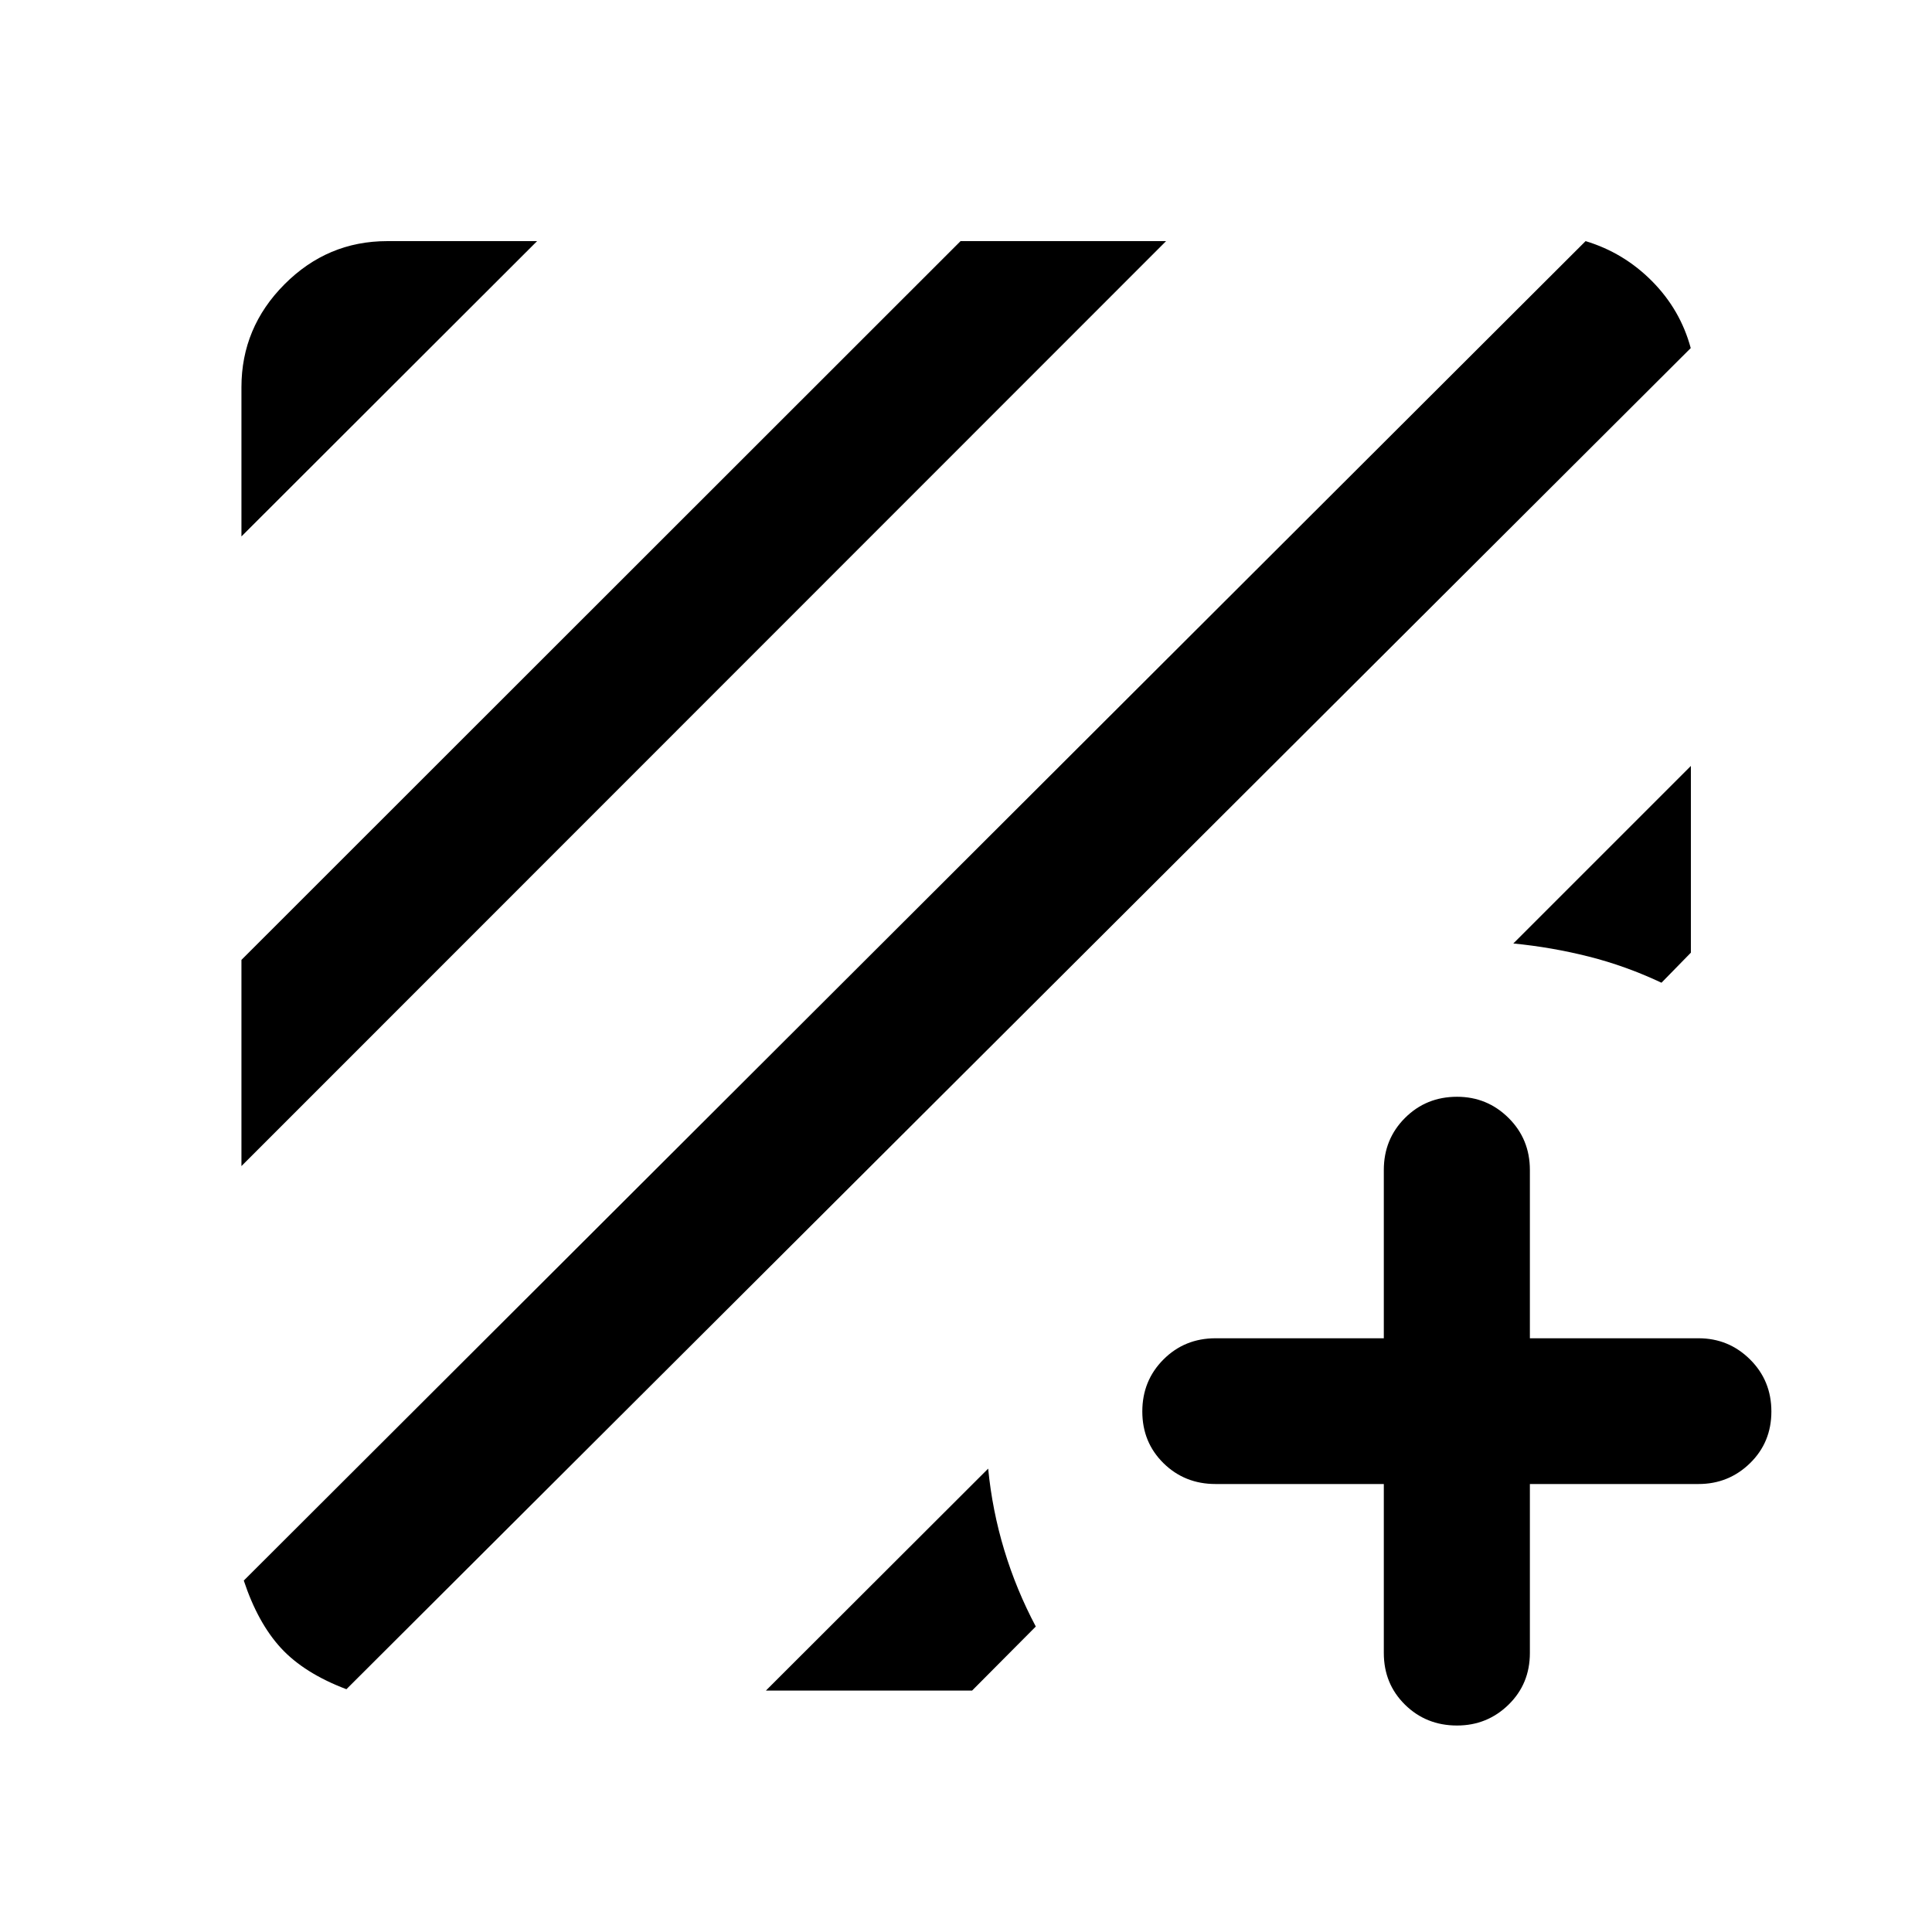 <svg xmlns="http://www.w3.org/2000/svg" height="40" viewBox="0 -960 960 960" width="40"><path d="M172.13-120.637q-21.036-7.972-32.529-20.464-11.492-12.493-18.464-33.529L787.87-840.189q18.964 5.725 33.032 19.917 14.069 14.192 19.214 33.236L172.13-120.637ZM119.971-380.58v-102.456l357.326-357.153H579.42L119.971-380.58Zm0-312.87v-74.159q0-29.652 21.384-51.116t51.036-21.464h74.492L119.971-693.45Zm720.218 114.03v92.79l-14.609 14.942q-17.725-8.348-36.105-12.989-18.381-4.641-37.518-6.511l88.232-88.232ZM380.58-119.971l110.435-110.275q2.036 20.804 8.011 40.518 5.974 19.713 15.655 37.938l-31.645 31.819H380.58Zm307.029-102.63h-83.623q-15.333 0-25.855-10.355t-10.522-25.689q0-15.333 10.522-25.855 10.522-10.521 25.855-10.521h83.623v-83.624q0-15.333 10.522-25.855 10.522-10.521 25.855-10.521 15 0 25.601 10.521 10.602 10.522 10.602 25.855v83.624h83.797q15 0 25.601 10.521 10.602 10.522 10.602 25.855 0 15.334-10.602 25.689-10.601 10.355-25.601 10.355h-83.797v83.956q0 15.334-10.602 25.689-10.601 10.355-25.601 10.355-15.333 0-25.855-10.355t-10.522-25.689v-83.956Z"/></svg>